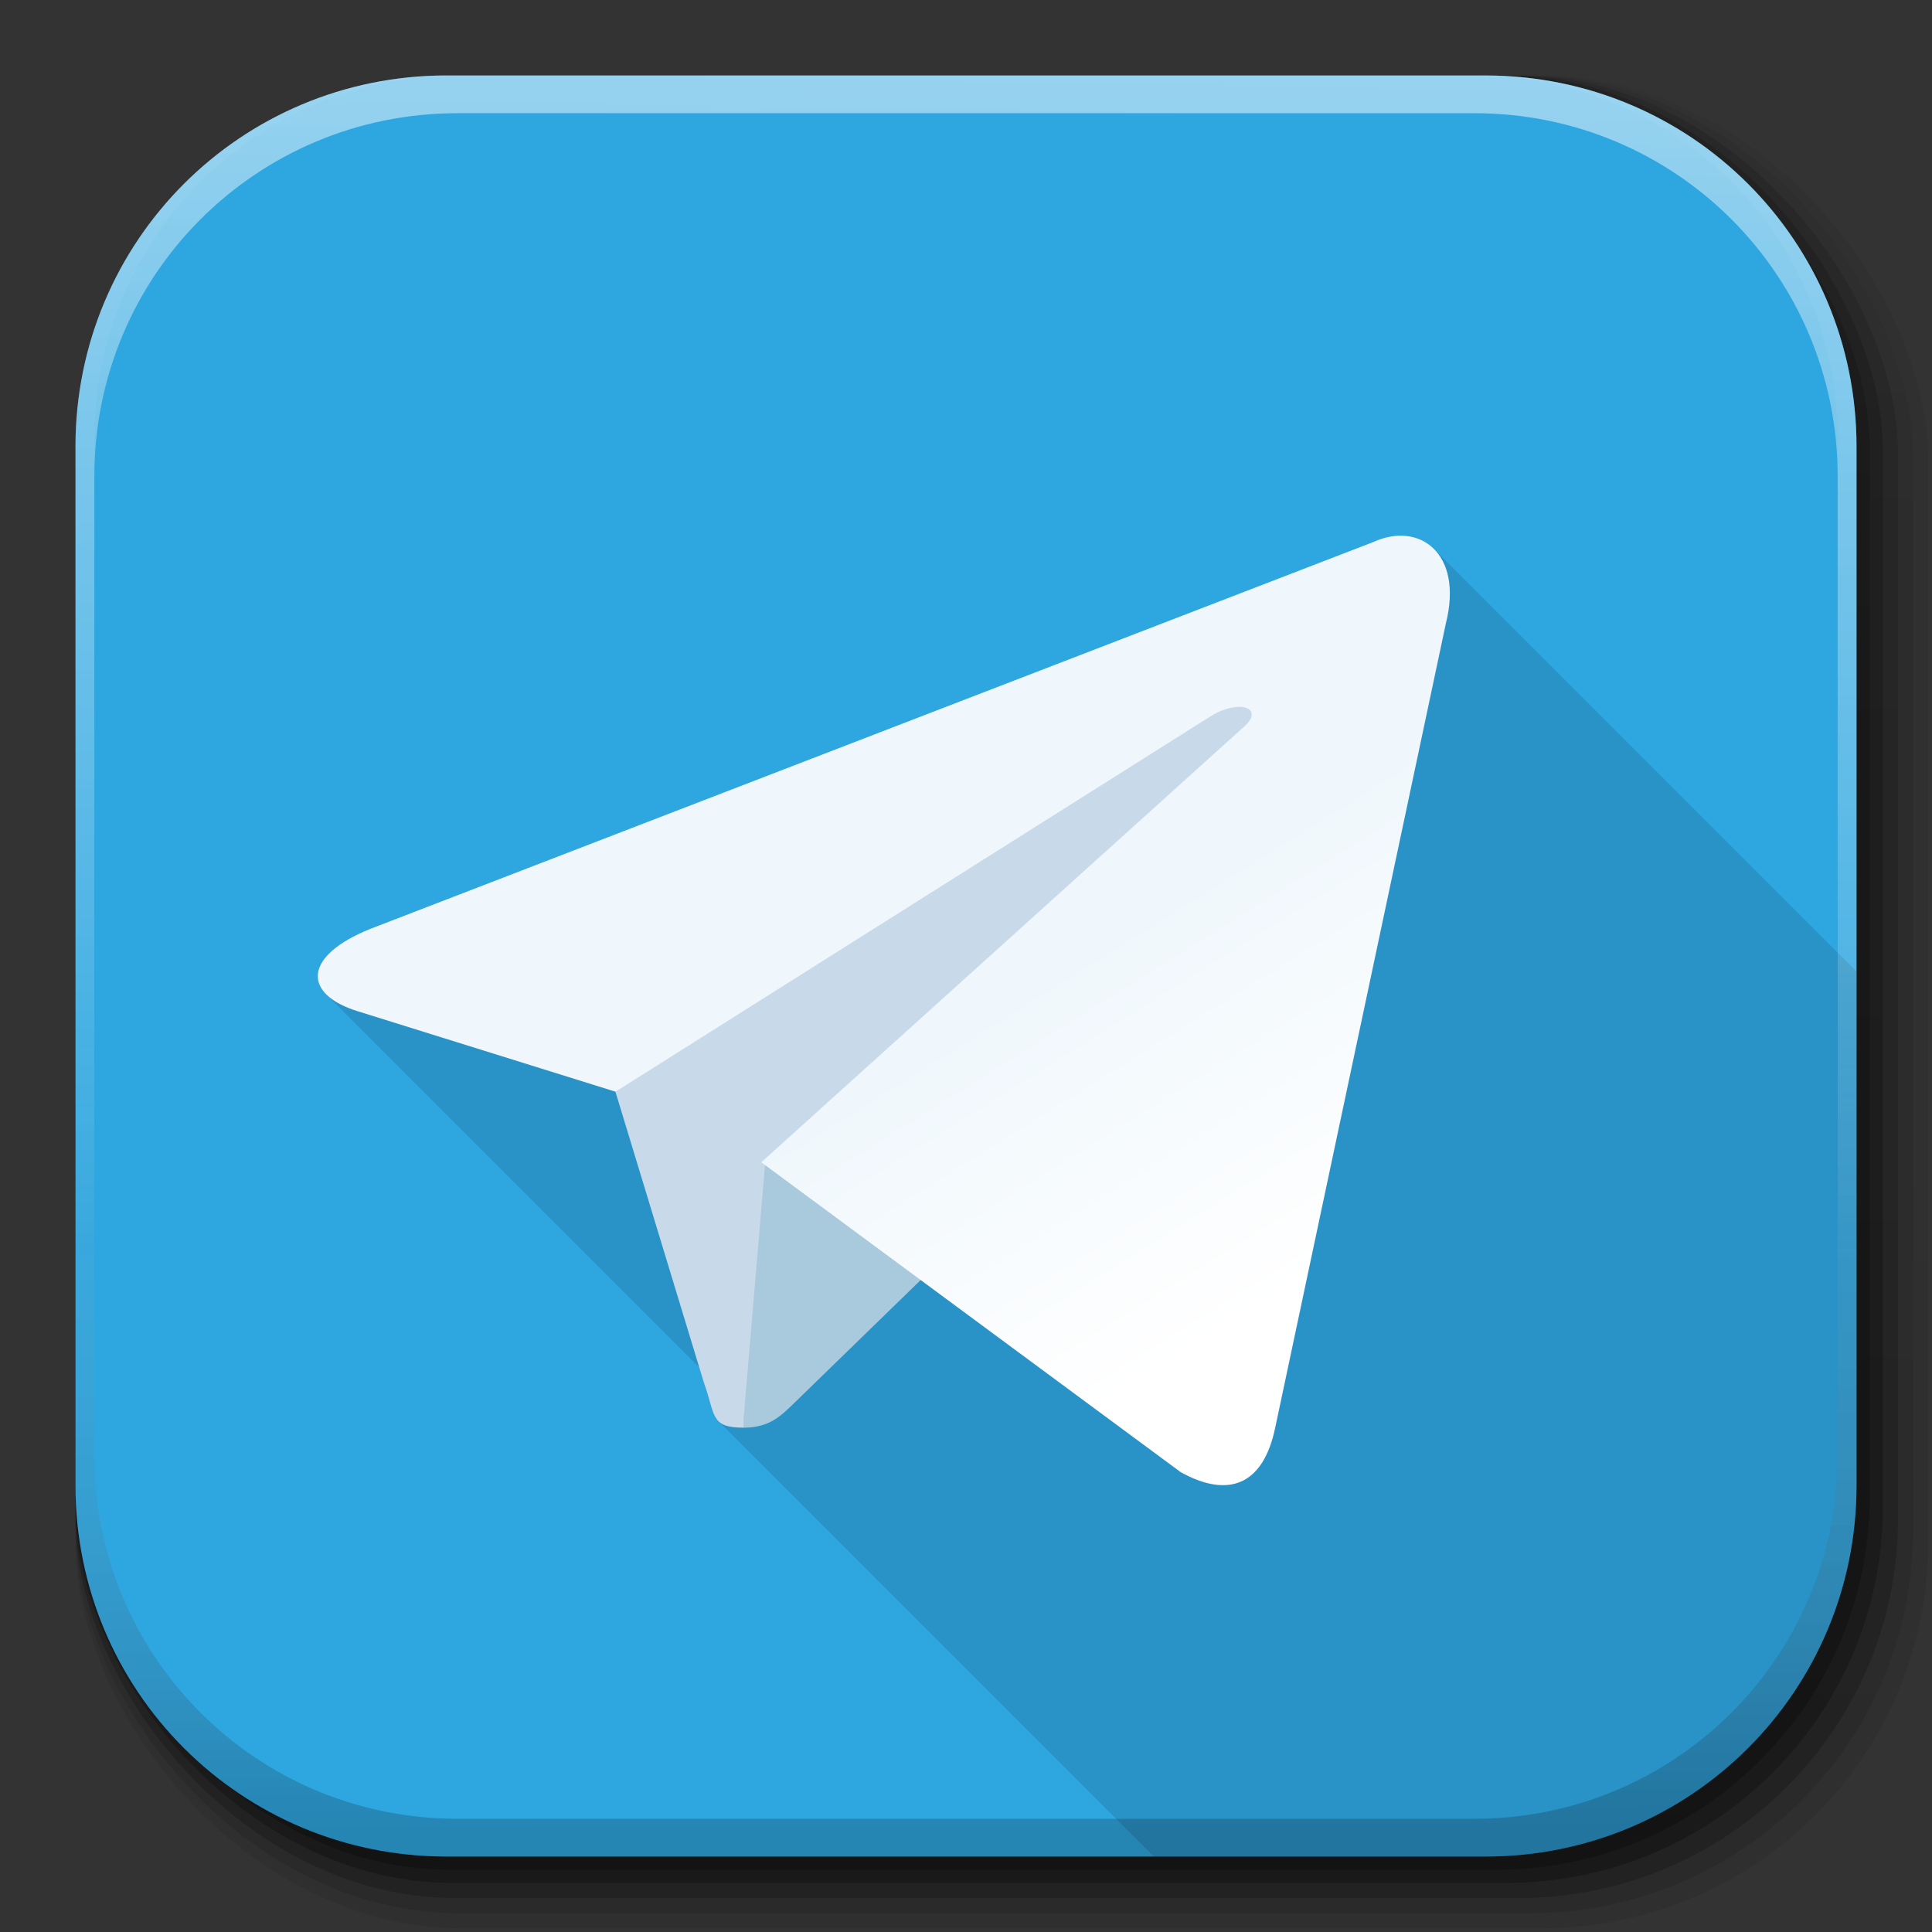 <?xml version="1.0" encoding="UTF-8" standalone="no"?>
<!-- Created with Inkscape (http://www.inkscape.org/) -->

<svg
   xmlns:dc="http://purl.org/dc/elements/1.1/"
   xmlns:cc="http://creativecommons.org/ns#"
   xmlns:rdf="http://www.w3.org/1999/02/22-rdf-syntax-ns#"
   xmlns:svg="http://www.w3.org/2000/svg"
   xmlns="http://www.w3.org/2000/svg"
   xmlns:xlink="http://www.w3.org/1999/xlink"
   xmlns:sodipodi="http://sodipodi.sourceforge.net/DTD/sodipodi-0.dtd"
   xmlns:inkscape="http://www.inkscape.org/namespaces/inkscape"
   inkscape:export-ydpi="100"
   inkscape:export-xdpi="100"
   inkscape:export-filename="/home/alecive/Scrivania/firefoxTest1.png"
   sodipodi:docname="telegram.svg"
   inkscape:version="0.91+devel r"
   version="1.1"
   id="svg2"
   height="512"
   width="512">
  <rect width="100%" height="100%" fill="#333333" stroke="none"/>
  <sodipodi:namedview
     inkscape:snap-nodes="true"
     inkscape:snap-smooth-nodes="true"
     inkscape:object-nodes="true"
     inkscape:snap-intersection-paths="false"
     inkscape:object-paths="false"
     inkscape:window-maximized="1"
     inkscape:window-y="24"
     inkscape:window-x="65"
     inkscape:window-height="1056"
     inkscape:window-width="1855"
     showgrid="false"
     inkscape:current-layer="svg2"
     inkscape:document-units="px"
     inkscape:cy="185.0199"
     inkscape:cx="6.17499"
     inkscape:zoom="0.65453053"
     inkscape:pageshadow="2"
     inkscape:pageopacity="0.0"
     borderopacity="1.0"
     bordercolor="#666666"
     pagecolor="#ffffff"
     id="base" />
  <defs
     id="defs4">
    <linearGradient
       x1="19.245"
       y1="21.031"
       x2="19.36"
       gradientUnits="userSpaceOnUse"
       y2="44.984"
       id="linearGradient2460">
      <stop
         offset="0"
         style="stop-color:#fafafa;stop-opacity:1;"
         id="stop3602" />
      <stop
         offset="1"
         style="stop-color:#f0f0f0;stop-opacity:1;"
         id="stop3604" />
    </linearGradient>
    <linearGradient
       inkscape:collect="always"
       xlink:href="#ButtonShadow-0-1-1-5-9"
       id="linearGradient4114-2-6"
       gradientUnits="userSpaceOnUse"
       gradientTransform="matrix(1.032,0,0,1.032,-830.864,592.678)"
       x1="1012.513"
       y1="484.417"
       x2="1006.808"
       y2="20.626" />
    <linearGradient
       x1="45.448"
       y1="92.54"
       x2="45.448"
       y2="7.017"
       id="ButtonShadow-0-1-1-5-9"
       gradientUnits="userSpaceOnUse"
       gradientTransform="matrix(1.006,0,0,0.994,100,0)">
      <stop
         id="stop3750-8-9-3-6-4"
         style="stop-color:#000000;stop-opacity:1"
         offset="0" />
      <stop
         id="stop3752-5-6-4-2-9"
         style="stop-color:#000000;stop-opacity:0.588"
         offset="1" />
    </linearGradient>
    <linearGradient
       inkscape:collect="always"
       xlink:href="#ButtonShadow-0-1-1-5-9"
       id="linearGradient4112-2-6"
       gradientUnits="userSpaceOnUse"
       gradientTransform="matrix(1.04,0,0,1.04,-837.951,592.518)"
       x1="1012.513"
       y1="484.417"
       x2="1006.808"
       y2="20.626" />
    <linearGradient
       inkscape:collect="always"
       xlink:href="#ButtonShadow-0-1-1-5-9"
       id="linearGradient4110-6-7"
       gradientUnits="userSpaceOnUse"
       gradientTransform="matrix(1.023,0,0,1.023,-823.777,592.838)"
       x1="1012.513"
       y1="484.417"
       x2="1006.808"
       y2="20.626" />
    <linearGradient
       inkscape:collect="always"
       xlink:href="#ButtonShadow-0-1-1-5-9"
       id="linearGradient4116-6-3"
       gradientUnits="userSpaceOnUse"
       gradientTransform="matrix(1.015,0,0,1.015,-816.69,592.997)"
       x1="1012.513"
       y1="484.417"
       x2="1006.808"
       y2="20.626" />
    <linearGradient
       y2="20.626"
       x2="1006.808"
       y1="484.417"
       x1="1012.513"
       gradientTransform="matrix(1.007,0,0,1.007,-810.489,593.137)"
       gradientUnits="userSpaceOnUse"
       id="linearGradient5342-3"
       xlink:href="#ButtonShadow-0-1-1-5-9"
       inkscape:collect="always" />
    <linearGradient
       inkscape:collect="always"
       xlink:href="#linearGradient3737-9"
       id="linearGradient4084-8"
       gradientUnits="userSpaceOnUse"
       gradientTransform="translate(778.6,-360.56)"
       x1="993.439"
       y1="51.512"
       x2="988.786"
       y2="363.738" />
    <linearGradient
       id="linearGradient3737-9">
      <stop
         id="stop3739-7"
         style="stop-color:#ffffff;stop-opacity:1"
         offset="0" />
      <stop
         id="stop3741-4"
         style="stop-color:#ffffff;stop-opacity:0"
         offset="1" />
    </linearGradient>
    <linearGradient
       inkscape:collect="always"
       xlink:href="#linearGradient4046-3"
       id="linearGradient4086-12"
       gradientUnits="userSpaceOnUse"
       x1="1764.649"
       y1="155.597"
       x2="1763.69"
       y2="-55.941" />
    <linearGradient
       id="linearGradient4046-3">
      <stop
         id="stop4048-7"
         style="stop-color:#000000;stop-opacity:1;"
         offset="0" />
      <stop
         id="stop4050-73"
         style="stop-color:#ffffff;stop-opacity:0.2"
         offset="1" />
    </linearGradient>
    <linearGradient
       gradientUnits="userSpaceOnUse"
       y2="80"
       x2="6.667"
       y1="56.667"
       x1="16.667"
       id="linearGradient3873"
       xlink:href="#linearGradient3821"
       inkscape:collect="always" />
    <linearGradient
       id="linearGradient3821">
      <stop
         id="stop3823"
         offset="0"
         style="stop-color:#37aee2;stop-opacity:1;" />
      <stop
         id="stop3825"
         offset="1"
         style="stop-color:#1e96c8;stop-opacity:1;" />
    </linearGradient>
    <linearGradient
       gradientTransform="translate(665.525,117.619)"
       gradientUnits="userSpaceOnUse"
       y2="160"
       x2="160"
       y1="120"
       x1="135"
       id="linearGradient3883"
       xlink:href="#linearGradient3877"
       inkscape:collect="always" />
    <linearGradient
       id="linearGradient3877">
      <stop
         id="stop3879"
         offset="0"
         style="stop-color:#eff7fc;stop-opacity:1;" />
      <stop
         id="stop3881"
         offset="1"
         style="stop-color:#ffffff;stop-opacity:1;" />
    </linearGradient>
    <linearGradient
       inkscape:collect="always"
       xlink:href="#linearGradient3821"
       id="linearGradient3027"
       gradientUnits="userSpaceOnUse"
       x1="16.667"
       y1="56.667"
       x2="6.667"
       y2="80" />
    <linearGradient
       y2="80"
       x2="6.667"
       y1="56.667"
       x1="16.667"
       gradientUnits="userSpaceOnUse"
       id="linearGradient3094"
       xlink:href="#linearGradient3821"
       inkscape:collect="always" />
    <linearGradient
       y2="160"
       x2="160"
       y1="120"
       x1="135"
       gradientTransform="translate(665.525,117.619)"
       gradientUnits="userSpaceOnUse"
       id="linearGradient3096"
       xlink:href="#linearGradient3877"
       inkscape:collect="always" />
    <linearGradient
       id="linearGradient3821-1">
      <stop
         id="stop3823-7"
         offset="0"
         style="stop-color:#37aee2;stop-opacity:1;" />
      <stop
         id="stop3825-9"
         offset="1"
         style="stop-color:#1e96c8;stop-opacity:1;" />
    </linearGradient>
    <linearGradient
       inkscape:collect="always"
       xlink:href="#linearGradient3821-1"
       id="linearGradient3113"
       gradientUnits="userSpaceOnUse"
       x1="16.667"
       y1="56.667"
       x2="6.667"
       y2="80" />
    <linearGradient
       inkscape:collect="always"
       xlink:href="#linearGradient3877"
       id="linearGradient4467"
       gradientUnits="userSpaceOnUse"
       gradientTransform="matrix(1.967,0,0,1.967,20,20)"
       x1="135"
       y1="120"
       x2="160"
       y2="160" />
  </defs>
  <g
     id="layer1"
     inkscape:groupmode="layer"
     inkscape:label="Livello 1"
     transform="translate(0,-540.362)" />
  <g
     id="g2036"
     transform="matrix(1.1,0,0,0.444,95.081,256.393)">
    <g
       id="g3712"
       style="opacity:0.4"
       transform="matrix(1.053,0,0,1.286,-1.263,-13.429)" />
  </g>
  <g
     transform="translate(97.481,231.282)"
     id="g3541" />
  <g
     transform="translate(97.481,231.282)"
     id="g3536" />
  <g
     id="g4103"
     transform="translate(-11.985,-592.117)">
    <rect
       ry="101.458"
       y="612.117"
       x="31.985"
       height="487"
       width="487"
       id="rect6187"
       style="opacity:0.1;color:#000000;fill:url(#linearGradient4114-2-6);fill-opacity:1;fill-rule:nonzero;stroke:none;stroke-width:1.5;marker:none;visibility:visible;display:inline;overflow:visible;enable-background:accumulate" />
    <rect
       style="opacity:0.08;color:#000000;fill:url(#linearGradient4112-2-6);fill-opacity:1;fill-rule:nonzero;stroke:none;stroke-width:1.5;marker:none;visibility:visible;display:inline;overflow:visible;enable-background:accumulate"
       id="rect6191"
       width="491"
       height="491"
       x="31.985"
       y="612.117"
       ry="102.292" />
    <rect
       style="opacity:0.2;color:#000000;fill:url(#linearGradient4110-6-7);fill-opacity:1;fill-rule:nonzero;stroke:none;stroke-width:1.5;marker:none;visibility:visible;display:inline;overflow:visible;enable-background:accumulate"
       id="rect6183"
       width="483"
       height="483"
       x="31.985"
       y="612.117"
       ry="100.625" />
    <rect
       ry="99.792"
       y="612.117"
       x="31.985"
       height="479"
       width="479"
       id="rect6179"
       style="opacity:0.25;color:#000000;fill:url(#linearGradient4116-6-3);fill-opacity:1;fill-rule:nonzero;stroke:none;stroke-width:1.5;marker:none;visibility:visible;display:inline;overflow:visible;enable-background:accumulate" />
    <rect
       style="opacity:0.25;color:#000000;fill:url(#linearGradient5342-3);fill-opacity:1;fill-rule:nonzero;stroke:none;stroke-width:1.5;marker:none;visibility:visible;display:inline;overflow:visible;enable-background:accumulate"
       id="rect5574"
       width="475.5"
       height="475.5"
       x="31.985"
       y="612.117"
       ry="99.062" />
  </g>
  <path
     style="fill:#2ea6e0;stroke:none;color:#000000;fill-opacity:1;fill-rule:nonzero;marker:none;visibility:visible;display:inline;overflow:visible;enable-background:accumulate"
     d="M 118.344,20 C 63.867,20 20,63.867 20,118.344 l 0,23.062 0,252.25 C 20,448.133 63.867,492 118.344,492 l 275.312,0 C 448.133,492 492,448.133 492,393.656 l 0,-252.25 0,-23.062 C 492,63.867 448.133,20 393.656,20 l -275.312,0 z"
     id="rect5505"
     inkscape:connector-curvature="0" />
  <g
     id="g4076"
     transform="translate(-605.519,-353.968)">
    <g
       transform="translate(-926.668,684.384)"
       id="g4038" />
  </g>
  <g
     transform="translate(-21.795,11.755)"
     id="g4422">
    <path
       style="fill:#000000;fill-opacity:0.118;stroke:none;stroke-width:1.169"
       d="M 371.492 141.953 C 371.207 141.947 370.919 141.948 370.629 141.959 C 368.488 142.037 366.227 142.58 363.951 143.613 L 98.213 246.107 C 97.469 246.406 96.767 246.71 96.084 247.018 C 95.905 247.098 95.729 247.179 95.555 247.26 C 94.893 247.567 94.251 247.877 93.648 248.191 C 93.037 248.511 92.465 248.836 91.914 249.162 C 91.775 249.244 91.639 249.326 91.504 249.408 C 90.997 249.718 90.511 250.029 90.059 250.344 C 90.036 250.359 90.011 250.375 89.988 250.391 C 89.507 250.727 89.063 251.068 88.643 251.408 C 88.55 251.483 88.462 251.558 88.373 251.633 C 88.021 251.928 87.69 252.224 87.383 252.521 C 87.33 252.573 87.271 252.624 87.219 252.676 C 86.882 253.011 86.578 253.347 86.299 253.684 C 86.233 253.763 86.172 253.841 86.109 253.92 C 85.884 254.205 85.679 254.491 85.494 254.775 C 85.452 254.841 85.403 254.906 85.363 254.971 C 85.16 255.3 84.987 255.629 84.838 255.957 C 84.799 256.042 84.767 256.126 84.732 256.211 C 84.619 256.484 84.525 256.756 84.449 257.027 C 84.425 257.115 84.394 257.203 84.373 257.291 C 84.361 257.341 84.354 257.391 84.344 257.441 C 84.307 257.619 84.277 257.795 84.256 257.971 C 84.247 258.042 84.236 258.113 84.23 258.184 C 84.212 258.403 84.203 258.622 84.209 258.84 C 84.209 258.841 84.209 258.843 84.209 258.844 C 84.209 258.845 84.209 258.847 84.209 258.848 C 84.215 259.072 84.239 259.294 84.271 259.516 C 84.279 259.571 84.291 259.626 84.301 259.682 C 84.33 259.849 84.367 260.016 84.412 260.182 C 84.43 260.247 84.445 260.312 84.465 260.377 C 84.528 260.584 84.601 260.789 84.688 260.992 C 84.688 260.994 84.688 260.996 84.689 260.998 C 84.707 261.039 84.73 261.079 84.748 261.119 C 84.818 261.273 84.896 261.425 84.979 261.576 C 85.143 261.877 85.33 262.173 85.547 262.465 C 85.595 262.529 85.651 262.591 85.701 262.654 C 85.892 262.896 86.1 263.135 86.326 263.369 C 86.365 263.41 86.395 263.452 86.436 263.492 L 185.295 362.352 L 185.295 362.354 L 186.539 366.445 C 186.751 367.03 186.936 367.584 187.109 368.121 C 187.191 368.373 187.263 368.612 187.338 368.854 C 187.421 369.123 187.505 369.392 187.58 369.648 C 187.846 370.551 188.08 371.374 188.295 372.123 C 188.48 372.767 188.669 373.41 188.859 373.945 C 188.98 374.284 189.108 374.596 189.244 374.893 C 189.287 374.987 189.338 375.072 189.383 375.162 C 189.48 375.355 189.58 375.544 189.689 375.719 C 189.752 375.818 189.821 375.912 189.889 376.006 C 189.999 376.158 190.118 376.303 190.242 376.439 C 190.288 376.489 190.323 376.55 190.371 376.598 L 305.773 492 L 393.656 492 C 448.133 492 492 448.133 492 393.656 L 492 257.475 L 379.992 145.467 C 379.956 145.431 379.917 145.4 379.881 145.365 C 379.61 145.101 379.332 144.847 379.041 144.613 C 378.748 144.378 378.442 144.162 378.131 143.957 C 378.06 143.91 377.988 143.864 377.916 143.818 C 377.61 143.626 377.297 143.446 376.975 143.283 C 376.911 143.251 376.845 143.224 376.781 143.193 C 376.49 143.053 376.194 142.924 375.891 142.807 C 375.824 142.781 375.759 142.753 375.691 142.729 C 375.346 142.602 374.994 142.492 374.635 142.396 C 374.559 142.376 374.483 142.359 374.406 142.34 C 374.068 142.256 373.725 142.185 373.377 142.129 C 373.334 142.122 373.293 142.112 373.25 142.105 C 372.871 142.048 372.485 142.01 372.096 141.984 C 372.009 141.978 371.921 141.974 371.834 141.971 C 371.72 141.966 371.607 141.956 371.492 141.953 z "
       transform="translate(21.795,-11.755)"
       id="path4280" />
    <g
       id="g4195"
       transform="matrix(1.169,0,0,1.169,-29.836,-59.114)">
      <path
         style="fill:#c8daea;fill-opacity:1;stroke:none"
         d="m 212.733,364.167 c -7.646,0 -6.346,-2.887 -8.983,-10.167 l -22.5,-74 139.25,-87 16.25,4.25 -13.5,37 z"
         id="path2993-1"
         inkscape:connector-curvature="0"
         sodipodi:nodetypes="ccccccc" />
      <path
         style="fill:#a9c9dd;fill-opacity:1;stroke:none"
         d="m 212.733,364.167 c 5.9,0 8.515,-2.689 11.8,-5.9 5.071,-4.957 70.8,-68.833 70.8,-68.833 l -40.261,-9.745 -37.367,23.6 -4.972,58.912 z"
         id="path2989-8"
         inkscape:connector-curvature="0"
         sodipodi:nodetypes="csccccc" />
      <path
         style="fill:url(#linearGradient4467);fill-opacity:1;stroke:none"
         d="m 216.75,304 95.108,70.267 c 10.853,5.988 18.686,2.888 21.39,-10.076 l 38.714,-182.434 c 3.964,-15.891 -6.057,-23.099 -16.44,-18.385 l -227.335,87.681 c -15.517,6.224 -15.427,14.881 -2.828,18.738 l 58.336,18.208 135.057,-85.206 c 6.376,-3.866 12.227,-1.788 7.425,2.475 z"
         id="path2991-3"
         inkscape:connector-curvature="0"
         sodipodi:nodetypes="ccccccccccc" />
    </g>
  </g>
  <g
     id="g4076-9"
     transform="translate(-605.519,-353.968)">
    <g
       transform="translate(-926.668,684.384)"
       id="g4038-9">
      <path
         inkscape:connector-curvature="0"
         style="opacity:0.5;color:#000000;fill:url(#linearGradient4084-8);fill-opacity:1;fill-rule:nonzero;stroke:none;stroke-width:1.5;marker:none;visibility:visible;display:inline;overflow:visible;enable-background:accumulate"
         d="m 1650.499,-310.416 c -54.477,0 -98.312,43.836 -98.312,98.312 l 0,275.344 c 0,54.477 43.836,98.344 98.312,98.344 l 2.938,0 c -53.322,0 -96.25,-42.928 -96.25,-96.25 l 0,-269.5 c 0,-53.322 42.928,-96.25 96.25,-96.25 l 269.5,0 c 53.322,0 96.25,42.928 96.25,96.25 l 0,269.5 c 0,53.323 -42.928,96.25 -96.25,96.25 l 2.906,0 c 54.477,0 98.344,-43.867 98.344,-98.344 l 0,-275.344 c 0,-54.477 -43.867,-98.312 -98.344,-98.312 l -275.344,0 z"
         id="rect6809-2-3" />
      <path
         id="path3981-7"
         d="m 1650.499,161.584 c -54.477,0 -98.312,-43.836 -98.312,-98.313 l 0,-275.344 c 0,-54.477 43.836,-98.344 98.312,-98.344 l 2.938,0 c -53.322,0 -96.25,42.928 -96.25,96.25 l 0,269.5 c 0,53.323 42.928,96.25 96.25,96.25 l 269.5,0 c 53.322,0 96.25,-42.928 96.25,-96.25 l 0,-269.5 c 0,-53.322 -42.928,-96.25 -96.25,-96.25 l 2.906,0 c 54.477,0 98.344,43.867 98.344,98.344 l 0,275.344 c 0,54.477 -43.867,98.313 -98.344,98.313 l -275.344,0 z"
         style="opacity:0.2;color:#000000;fill:url(#linearGradient4086-12);fill-opacity:1;fill-rule:nonzero;stroke:none;stroke-width:1.5;marker:none;visibility:visible;display:inline;overflow:visible;enable-background:accumulate"
         inkscape:connector-curvature="0" />
    </g>
  </g>
</svg>
